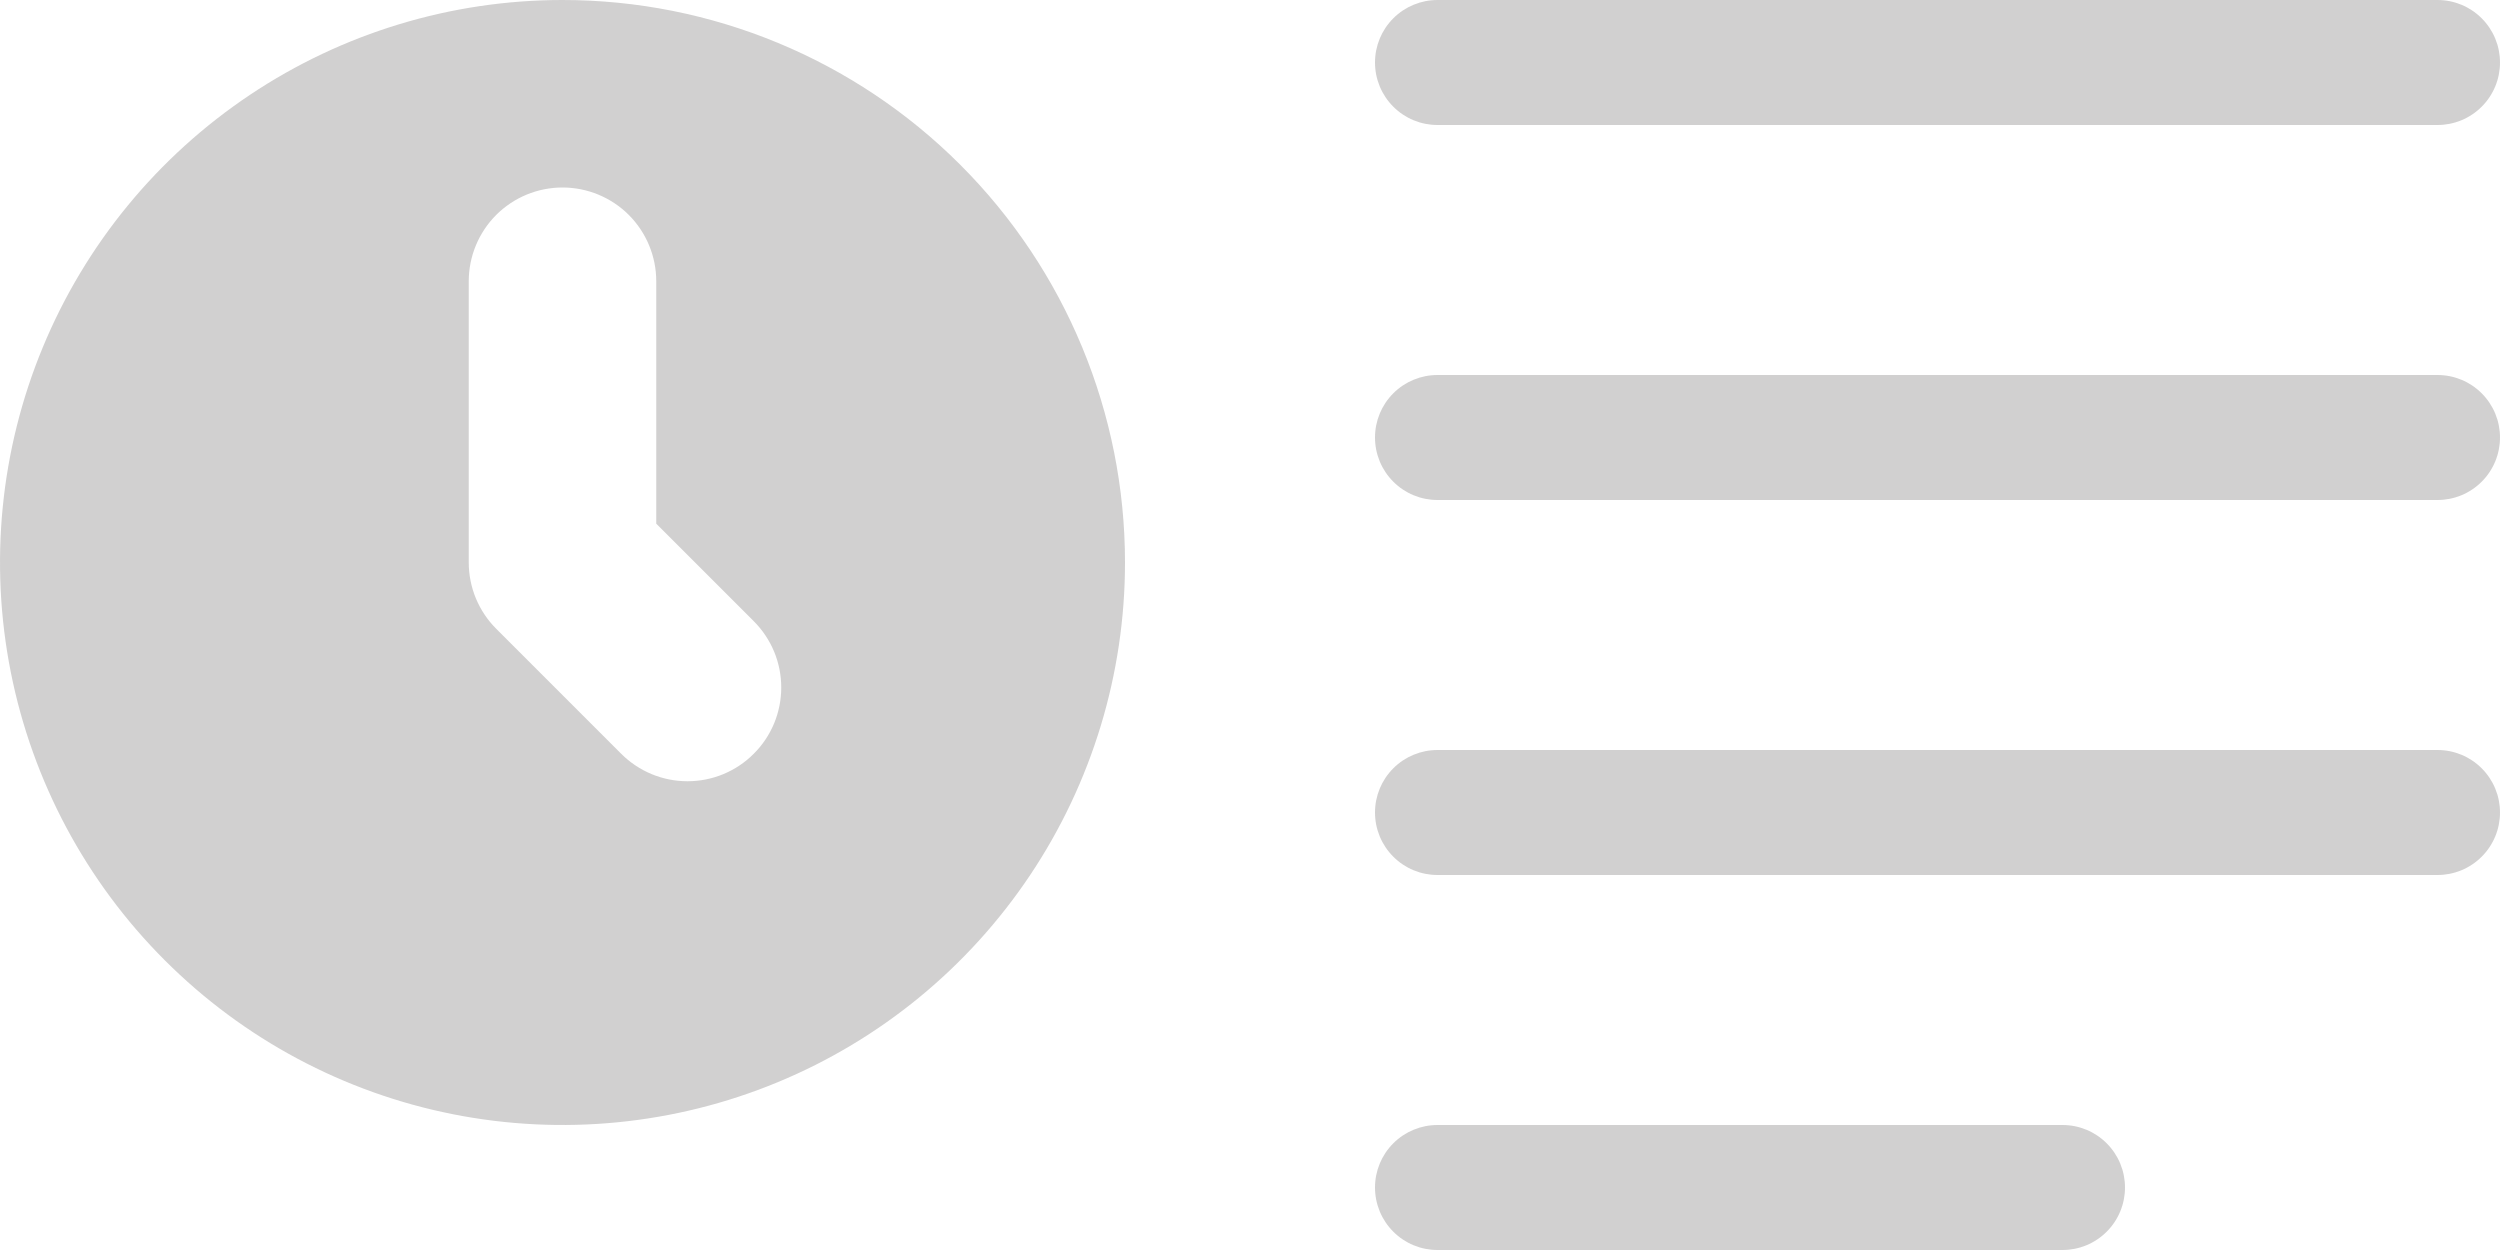 <svg width="40" height="20" viewBox="0 0 40 20" fill="none" xmlns="http://www.w3.org/2000/svg">
<path d="M9 0C7.22 0 5.48 0.528 4 1.517C2.52 2.506 1.366 3.911 0.685 5.556C0.004 7.2 -0.174 9.01 0.173 10.756C0.52 12.502 1.377 14.105 2.636 15.364C3.895 16.623 5.498 17.48 7.244 17.827C8.99 18.174 10.8 17.996 12.444 17.315C14.089 16.634 15.494 15.48 16.483 14C17.472 12.52 18 10.78 18 9C18 6.613 17.052 4.324 15.364 2.636C13.676 0.948 11.387 0 9 0ZM12.06 12.06C11.921 12.2 11.756 12.31 11.574 12.386C11.392 12.461 11.197 12.5 11 12.5C10.803 12.5 10.608 12.461 10.426 12.386C10.244 12.31 10.079 12.2 9.939 12.06L7.939 10.06C7.8 9.921 7.69 9.756 7.614 9.574C7.539 9.392 7.5 9.197 7.5 9V4.5C7.5 4.102 7.658 3.721 7.939 3.439C8.221 3.158 8.602 3 9 3C9.398 3 9.779 3.158 10.061 3.439C10.342 3.721 10.5 4.102 10.5 4.5V8.379L12.06 9.939C12.2 10.079 12.31 10.244 12.386 10.426C12.461 10.608 12.5 10.803 12.5 11C12.5 11.197 12.461 11.392 12.386 11.574C12.31 11.756 12.2 11.921 12.06 12.06Z" fill="#C5C4C4" fill-opacity="0.79"/>
<path d="M23 2H39C39.265 2 39.52 1.895 39.707 1.707C39.895 1.52 40 1.265 40 1C40 0.735 39.895 0.48 39.707 0.293C39.52 0.105 39.265 0 39 0H23C22.735 0 22.48 0.105 22.293 0.293C22.105 0.48 22 0.735 22 1C22 1.265 22.105 1.52 22.293 1.707C22.48 1.895 22.735 2 23 2Z" fill="#C5C4C4" fill-opacity="0.79"/>
<path d="M33 18H23C22.735 18 22.48 18.105 22.293 18.293C22.105 18.48 22 18.735 22 19C22 19.265 22.105 19.52 22.293 19.707C22.48 19.895 22.735 20 23 20H33C33.265 20 33.52 19.895 33.707 19.707C33.895 19.52 34 19.265 34 19C34 18.735 33.895 18.48 33.707 18.293C33.52 18.105 33.265 18 33 18Z" fill="#C5C4C4" fill-opacity="0.79"/>
<path d="M39 12H23C22.735 12 22.48 12.105 22.293 12.293C22.105 12.48 22 12.735 22 13C22 13.265 22.105 13.52 22.293 13.707C22.48 13.895 22.735 14 23 14H39C39.265 14 39.52 13.895 39.707 13.707C39.895 13.52 40 13.265 40 13C40 12.735 39.895 12.48 39.707 12.293C39.52 12.105 39.265 12 39 12Z" fill="#C5C4C4" fill-opacity="0.79"/>
<path d="M39 6H23C22.735 6 22.48 6.105 22.293 6.293C22.105 6.48 22 6.735 22 7C22 7.265 22.105 7.52 22.293 7.707C22.48 7.895 22.735 8 23 8H39C39.265 8 39.52 7.895 39.707 7.707C39.895 7.52 40 7.265 40 7C40 6.735 39.895 6.48 39.707 6.293C39.52 6.105 39.265 6 39 6Z" fill="#C5C4C4" fill-opacity="0.79"/>
</svg>
